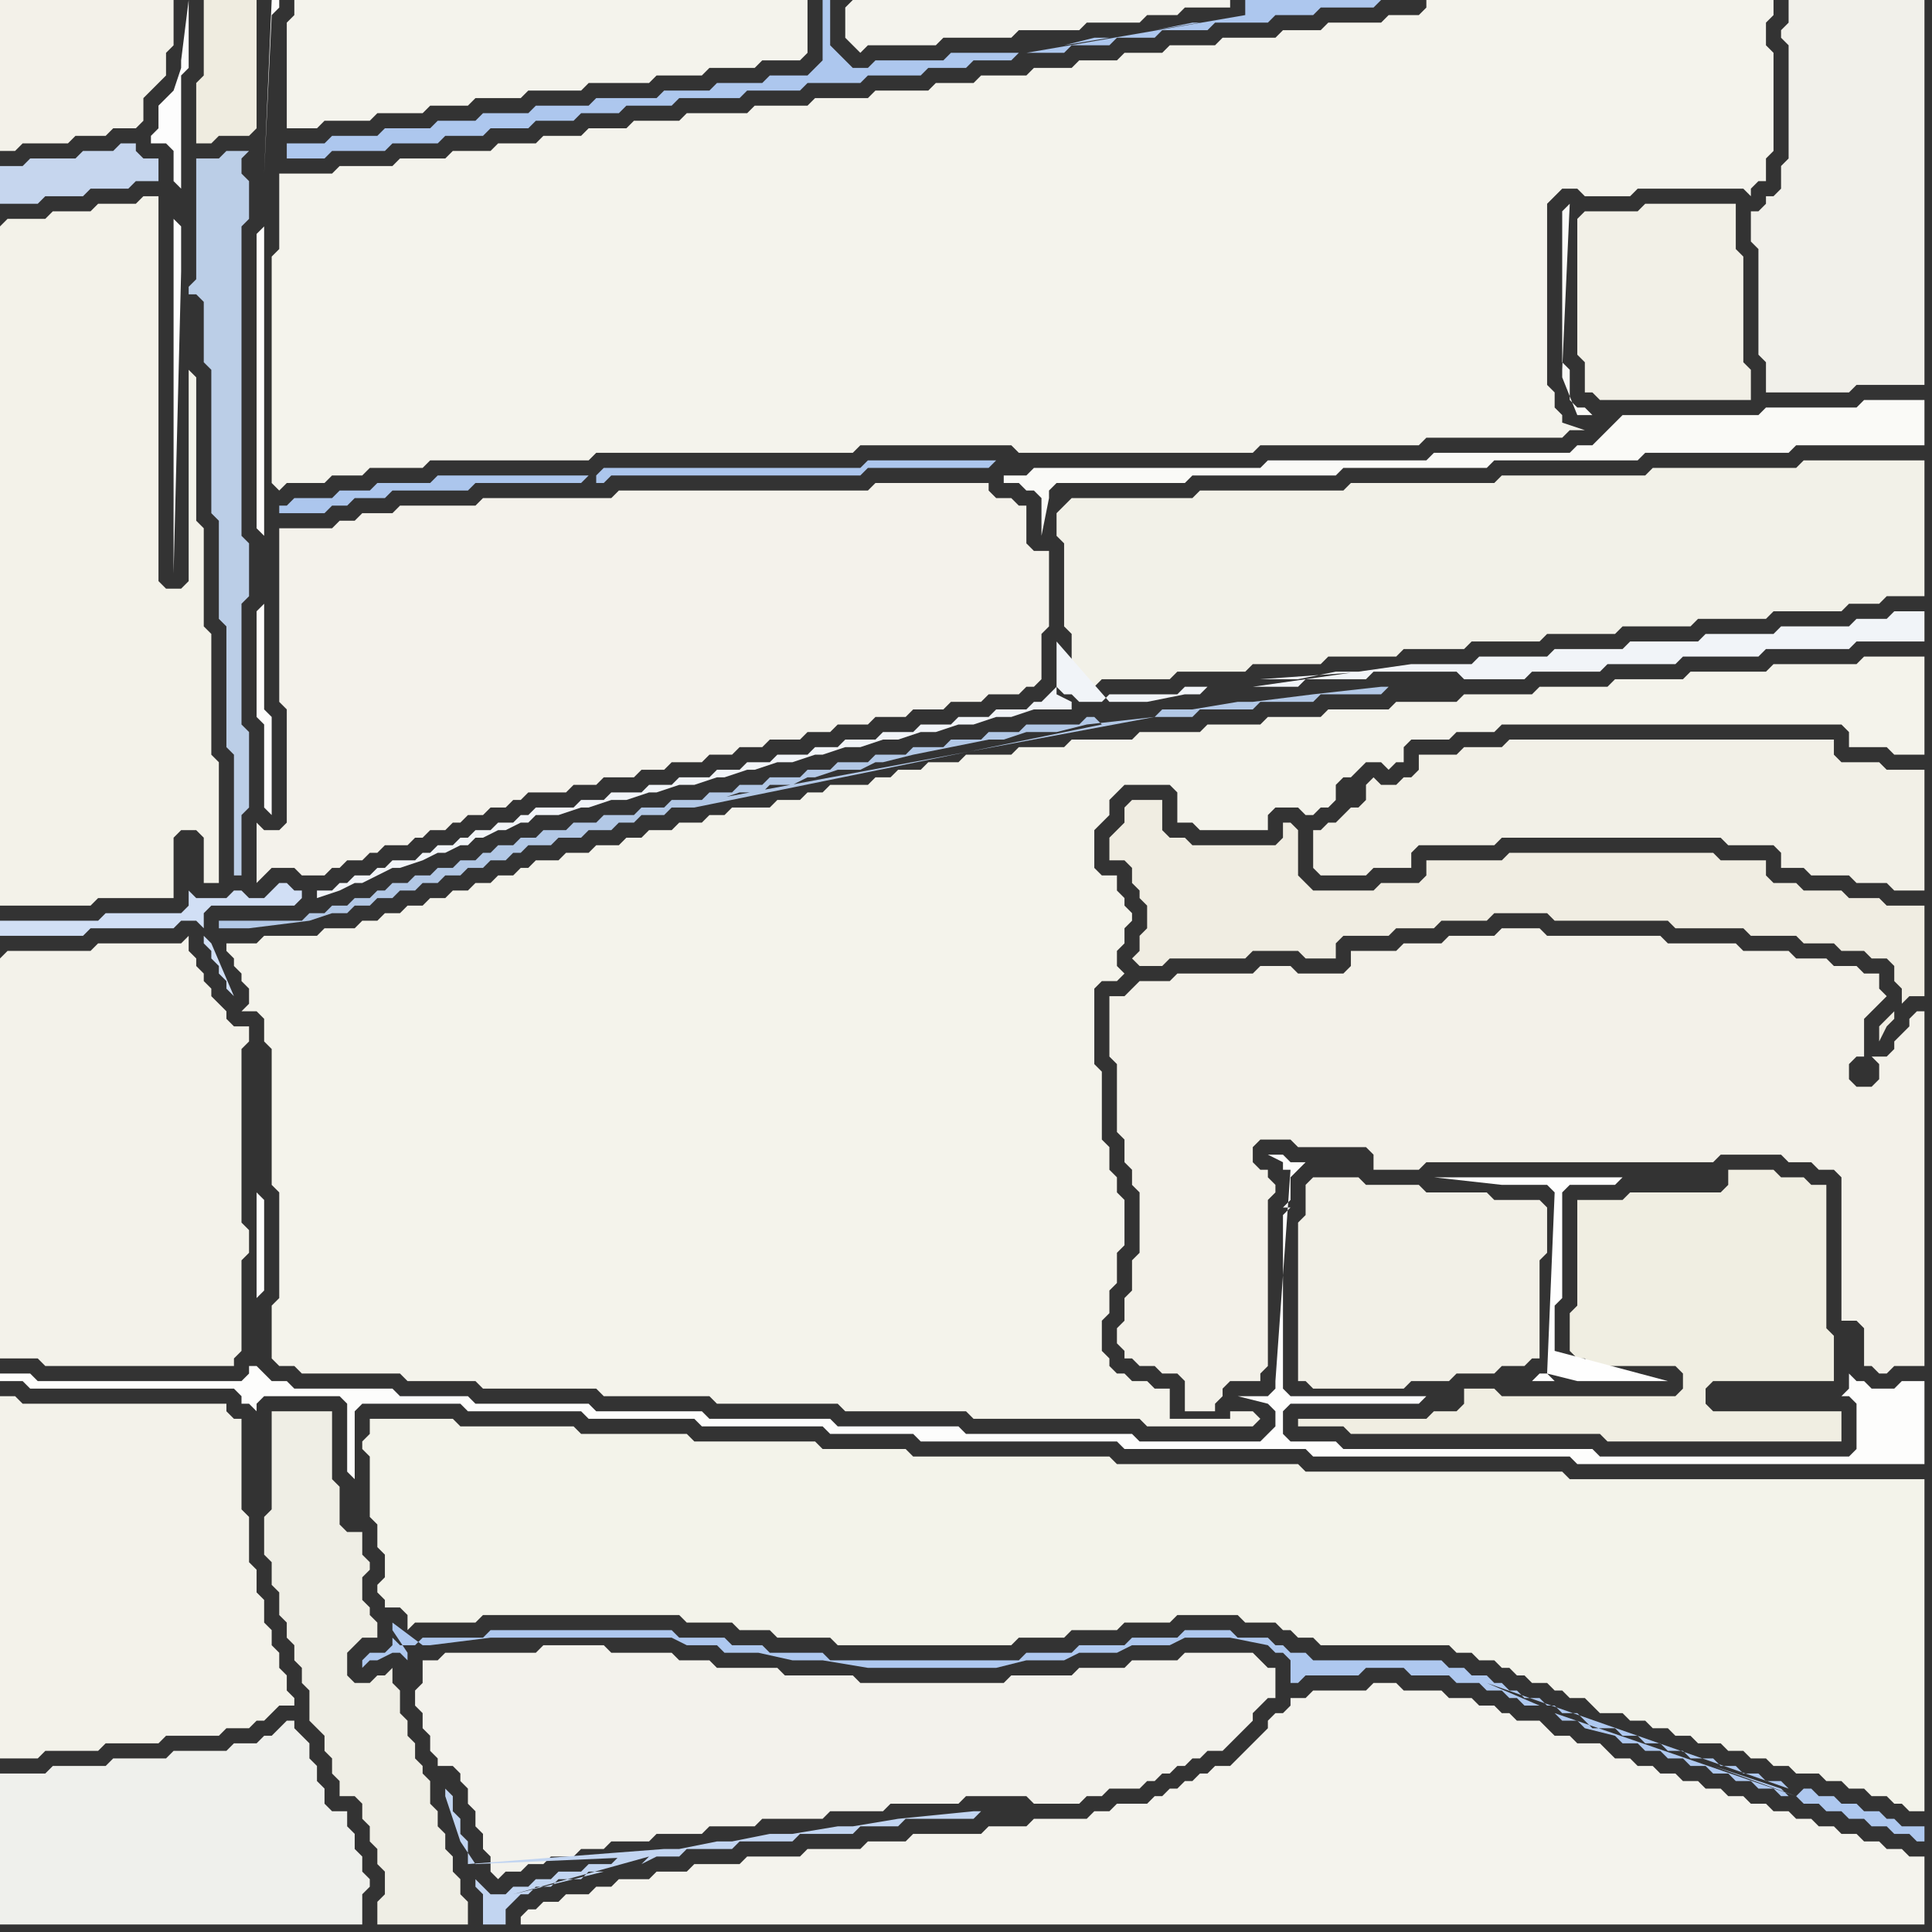 <svg width="256" height="256" xmlns="http://www.w3.org/2000/svg"><rect width="100%" height="100%" fill="#333333" stroke="none"/><script> 
var tempColor;
function hoverPath(evt){
obj = evt.target;
tempColor = obj.getAttribute("fill");
obj.setAttribute("fill","red");
//alert(tempColor);
//obj.setAttribute("stroke","red");}
function recoverPath(evt){
obj = evt.target;
obj.setAttribute("fill", tempColor);
//obj.setAttribute("stroke", tempColor);
}</script><path onmouseover="hoverPath(evt)" onmouseout="recoverPath(evt)" fill="rgb(243,242,234)" d="M  0,188l 0,45 5,0 1,-1 7,0 1,-1 7,0 1,-1 7,0 1,-1 3,0 1,-1 1,0 1,-1 1,-1 2,0 0,-1 -1,-1 0,-2 -1,-1 0,-2 -1,-1 0,-2 -1,-1 0,-3 -1,-1 0,-3 -1,-1 0,-6 -1,-1 0,-12 -1,0 -1,-1 0,-1 -27,0 -1,-1 -2,0Z"/>
<path onmouseover="hoverPath(evt)" onmouseout="recoverPath(evt)" fill="rgb(244,243,236)" d="M  38,23l -1,0 0,10 -1,1 0,30 1,1 0,0 1,-1 5,0 1,-1 4,0 1,-1 7,0 1,-1 21,0 1,-1 34,0 1,-1 20,0 1,1 31,0 1,-1 21,0 1,-1 18,0 1,-1 2,0 -3,-1 0,-1 -1,-1 0,-2 -1,-1 0,-24 1,-1 1,-1 2,0 1,1 6,0 1,-1 14,0 1,1 0,-1 1,-1 1,0 0,-3 1,-1 0,-13 -1,-1 0,-3 1,-1 0,-2 -46,0 0,1 -1,1 -4,0 -1,1 -7,0 -1,1 -5,0 -1,1 -7,0 -1,1 -6,0 -1,1 -5,0 -1,1 -5,0 -1,1 -5,0 -1,1 -6,0 -1,1 -5,0 -1,1 -7,0 -1,1 -7,0 -1,1 -7,0 -1,1 -8,0 -1,1 -6,0 -1,1 -5,0 -1,1 -5,0 -1,1 -5,0 -1,1 -5,0 -1,1 -6,0 -1,1 -7,0 -1,1Z"/>
<path onmouseover="hoverPath(evt)" onmouseout="recoverPath(evt)" fill="rgb(243,242,236)" d="M  58,220l -2,0 0,3 -1,1 0,2 1,1 0,2 1,1 0,2 1,1 0,1 2,0 1,1 0,1 1,1 0,2 1,1 0,2 1,1 0,2 1,1 0,2 1,1 1,-1 2,0 1,-1 2,0 1,-1 3,0 1,-1 3,0 1,-1 5,0 1,-1 6,0 1,-1 6,0 1,-1 8,0 1,-1 7,0 1,-1 9,0 1,-1 8,0 1,1 6,0 1,-1 2,0 1,-1 4,0 1,-1 1,0 1,-1 1,0 1,-1 1,0 1,-1 1,0 1,-1 2,0 1,-1 1,-1 2,-2 0,-1 2,-2 1,0 0,-4 -1,0 -1,-1 -1,-1 -9,0 -1,1 -6,0 -1,1 -6,0 -1,1 -8,0 -1,1 -19,0 -1,-1 -9,0 -1,-1 -8,0 -1,-1 -4,0 -1,-1 -8,0 -1,-1 -8,0 -1,1 -12,0 -1,1Z"/>
<path onmouseover="hoverPath(evt)" onmouseout="recoverPath(evt)" fill="rgb(242,241,232)" d="M  141,67l -1,1 0,3 1,1 0,11 1,1 0,6 1,0 1,1 1,0 1,-1 9,0 1,-1 9,0 1,-1 9,0 1,-1 9,0 1,-1 8,0 1,-1 9,0 1,-1 9,0 1,-1 9,0 1,-1 9,0 1,-1 9,0 1,-1 4,0 1,-1 5,0 0,-18 -16,0 -1,1 -19,0 -1,1 -19,0 -1,1 -19,0 -1,1 -19,0 -1,1 -16,0 -1,1Z"/>
<path onmouseover="hoverPath(evt)" onmouseout="recoverPath(evt)" fill="rgb(243,241,233)" d="M  150,131l 0,0 -1,1 -2,0 0,8 1,1 0,9 1,1 0,3 1,1 0,2 1,1 0,8 -1,1 0,4 -1,1 0,3 -1,1 0,2 1,1 0,1 1,0 1,1 2,0 1,1 2,0 1,1 0,4 4,0 0,-1 1,-1 0,-1 1,-1 4,0 0,-1 1,-1 0,-22 1,-1 0,-1 -1,-1 0,-1 -1,0 -1,-1 0,-2 1,-1 4,0 1,1 9,0 1,1 0,2 6,0 1,-1 38,0 1,-1 8,0 1,1 3,0 1,1 2,0 1,1 0,19 2,0 1,1 0,5 1,0 1,1 1,0 1,-1 4,0 0,-47 -1,0 -1,1 0,1 -1,1 -1,1 0,1 -1,1 -2,0 1,1 0,2 -1,1 -2,0 -1,-1 0,-2 1,-1 1,0 0,-5 3,-3 -1,-1 0,-2 -2,0 -1,-1 -3,0 -1,-1 -4,0 -1,-1 -6,0 -1,-1 -9,0 -1,-1 -15,0 -1,-1 -5,0 -1,1 -6,0 -1,1 -5,0 -1,1 -6,0 0,2 -1,1 -6,0 -1,-1 -4,0 -1,1 -10,0 -1,1 -4,0 -1,1Z"/>
<path onmouseover="hoverPath(evt)" onmouseout="recoverPath(evt)" fill="rgb(242,240,231)" d="M  174,112l 0,3 1,1 6,0 1,-1 5,0 0,-2 1,-1 10,0 1,-1 29,0 1,1 6,0 1,1 0,2 3,0 1,1 5,0 1,1 4,0 1,1 4,0 0,-16 -5,0 -1,-1 -5,0 -1,-1 0,-2 -43,0 -1,1 -5,0 -1,1 -5,0 0,2 -1,1 -1,0 -1,1 -2,0 -1,-1 -1,1 0,2 -1,1 -1,0 -2,2 -1,0 -1,1 -1,0Z"/>
<path onmouseover="hoverPath(evt)" onmouseout="recoverPath(evt)" fill="rgb(253,253,253)" d="M  23,29l 0,47 1,-40 0,-6 -1,-1 1,-4 0,-15 1,-1 0,-9 -1,8 0,1 -1,3 -1,1 -1,1 0,3 -1,1 0,1 2,0 1,1 0,4 1,1 -1,4Z"/>
<path onmouseover="hoverPath(evt)" onmouseout="recoverPath(evt)" fill="rgb(239,236,224)" d="M  28,0l -1,0 0,10 -1,1 0,8 2,0 1,-1 4,0 1,-1 0,-17Z"/>
<path onmouseover="hoverPath(evt)" onmouseout="recoverPath(evt)" fill="rgb(244,243,235)" d="M  34,125l -4,0 0,1 1,1 0,1 1,1 0,1 1,1 0,2 -1,1 2,0 1,1 0,3 1,1 0,18 1,1 0,14 -1,1 0,7 1,1 2,0 1,1 13,0 1,1 9,0 1,1 15,0 1,1 14,0 1,1 16,0 1,1 16,0 1,1 22,0 1,1 14,0 1,-1 0,0 -1,-1 -3,0 0,1 -8,0 0,-4 -2,0 -1,-1 -2,0 -1,-1 -1,0 -1,-1 0,-1 -1,-1 0,-4 1,-1 0,-3 1,-1 0,-4 1,-1 0,-6 -1,-1 0,-2 -1,-1 0,-3 -1,-1 0,-9 -1,-1 0,-10 1,-1 2,0 1,-1 -1,-1 0,-2 1,-1 0,-2 1,-1 0,-1 -1,-1 0,-1 -1,-1 0,-2 -2,0 -1,-1 0,-5 1,-1 1,-1 0,-2 1,-1 1,-1 6,0 1,1 0,4 2,0 1,1 9,0 0,-2 1,-1 3,0 1,1 1,0 1,-1 1,0 1,-1 0,-2 1,-1 1,0 1,-1 1,-1 2,0 1,1 1,-1 1,0 0,-2 1,-1 5,0 1,-1 5,0 1,-1 45,0 1,1 0,2 5,0 1,1 4,0 0,-13 -8,0 -1,1 -11,0 -1,1 -10,0 -1,1 -9,0 -1,1 -9,0 -1,1 -9,0 -1,1 -8,0 -1,1 -8,0 -1,1 -7,0 -1,1 -7,0 -1,1 -8,0 -1,1 -8,0 -1,1 -6,0 -1,1 -6,0 -1,1 -4,0 -1,1 -3,0 -1,1 -2,0 -1,1 -5,0 -1,1 -2,0 -1,1 -3,0 -1,1 -5,0 -1,1 -2,0 -1,1 -3,0 -1,1 -3,0 -1,1 -2,0 -1,1 -3,0 -1,1 -3,0 -1,1 -3,0 -1,1 -1,0 -1,1 -2,0 -1,1 -2,0 -1,1 -2,0 -1,1 -2,0 -1,1 -2,0 -1,1 -2,0 -1,1 -2,0 -1,1 -4,0 -1,1 -7,0 -1,1Z"/>
<path onmouseover="hoverPath(evt)" onmouseout="recoverPath(evt)" fill="rgb(244,243,236)" d="M  40,0l -1,0 0,2 -1,1 0,14 4,0 1,-1 6,0 1,-1 6,0 1,-1 5,0 1,-1 6,0 1,-1 7,0 1,-1 8,0 1,-1 6,0 1,-1 6,0 1,-1 5,0 1,-1 0,-7Z"/>
<path onmouseover="hoverPath(evt)" onmouseout="recoverPath(evt)" fill="rgb(244,243,237)" d="M  112,1l 0,4 1,1 1,1 1,-1 9,0 1,-1 9,0 1,-1 8,0 1,-1 7,0 1,-1 4,0 1,-1 6,0 0,-1 -50,0 -1,1Z"/>
<path onmouseover="hoverPath(evt)" onmouseout="recoverPath(evt)" fill="rgb(240,237,226)" d="M  162,127l 3,0 1,-1 6,0 1,1 4,0 0,-2 1,-1 6,0 1,-1 5,0 1,-1 6,0 1,-1 7,0 1,1 15,0 1,1 9,0 1,1 6,0 1,1 4,0 1,1 3,0 1,1 2,0 1,1 0,2 1,1 0,2 1,-1 2,0 0,-12 -5,0 -1,-1 -4,0 -1,-1 -5,0 -1,-1 -3,0 -1,-1 0,-2 -6,0 -1,-1 -27,0 -1,1 -10,0 0,2 -1,1 -5,0 -1,1 -8,0 -1,-1 -1,-1 0,-6 -1,-1 -1,0 0,2 -1,1 -11,0 -1,-1 -2,0 -1,-1 0,-4 -4,0 -1,1 0,2 -2,2 0,3 2,0 1,1 0,2 1,1 0,1 1,1 0,3 -1,1 0,2 -1,1 1,1 3,0 1,-1 7,0 89,7 -2,2 0,2 1,-2 1,-1 0,-1 -89,-7Z"/>
<path onmouseover="hoverPath(evt)" onmouseout="recoverPath(evt)" fill="rgb(240,238,226)" d="M  209,161l 0,12 -1,1 0,5 1,1 1,0 1,1 11,0 1,1 0,2 -1,1 -23,0 -1,-1 -4,0 0,2 -1,1 -3,0 -1,1 -17,0 0,1 6,0 1,1 33,0 1,1 31,0 0,-4 -17,0 -1,-1 0,-2 1,-1 16,0 0,-6 -1,-1 0,-19 -2,0 -1,-1 -3,0 -1,-1 -6,0 0,2 -1,1 -12,0 -1,1 -6,0Z"/>
<path onmouseover="hoverPath(evt)" onmouseout="recoverPath(evt)" fill="rgb(243,242,233)" d="M  0,30l 0,90 12,0 1,-1 10,0 0,-8 1,-1 2,0 1,1 0,6 2,0 0,-16 -1,-1 0,-16 -1,-1 0,-13 -1,-1 0,-19 -1,-1 0,28 -1,1 -2,0 -1,-1 0,-51 -2,0 -1,1 -5,0 -1,1 -5,0 -1,1 -5,0 -1,1Z"/>
<path onmouseover="hoverPath(evt)" onmouseout="recoverPath(evt)" fill="rgb(253,253,252)" d="M  1,182l -1,0 0,1 3,0 1,1 27,0 1,1 0,1 1,0 1,1 0,-1 1,-1 10,0 1,1 0,9 1,1 0,-9 1,-1 13,0 1,1 15,0 1,1 14,0 1,1 16,0 1,1 11,0 1,1 26,0 1,1 24,0 1,1 34,0 1,1 46,0 0,-11 -3,0 -1,1 -3,0 -1,-1 -1,0 -1,-1 0,2 -1,1 1,0 1,1 0,6 -1,1 -33,0 -1,-1 -33,0 -1,-1 -6,0 -1,-1 0,-3 1,-1 17,0 1,-1 -18,0 -1,-1 0,-23 1,-1 -1,0 1,-1 0,-3 1,-1 1,-1 -2,0 -1,-1 -2,0 2,1 0,1 1,0 -2,28 0,1 -1,1 -4,0 4,1 0,0 1,1 0,2 -1,1 -1,1 -16,0 -1,-1 -22,0 -1,-1 -16,0 -1,-1 -16,0 -1,-1 -14,0 -1,-1 -15,0 -1,-1 -9,0 -1,-1 -13,0 -1,-1 -2,0 -2,-2 -1,0 0,1 -1,1 -27,0 -1,-1 -3,0 33,-10 1,-1 0,-12 -1,-1 0,14 -33,10Z"/>
<path onmouseover="hoverPath(evt)" onmouseout="recoverPath(evt)" fill="rgb(243,241,233)" d="M  11,18l 3,0 1,-1 3,0 1,-1 0,-3 1,-1 2,-2 0,-3 1,-1 0,-6 -23,0 0,20 2,0 1,-1 6,0 1,-1Z"/>
<path onmouseover="hoverPath(evt)" onmouseout="recoverPath(evt)" fill="rgb(243,243,234)" d="M  49,190l 0,0 -1,1 0,1 1,1 0,8 1,1 0,3 1,1 0,3 -1,1 0,1 1,1 0,1 2,0 1,1 0,2 1,-1 8,0 1,-1 26,0 1,1 6,0 1,1 4,0 1,1 7,0 1,1 23,0 1,-1 6,0 1,-1 6,0 1,-1 6,0 1,-1 8,0 1,1 4,0 1,1 1,0 1,1 2,0 1,1 17,0 1,1 2,0 1,1 2,0 1,1 1,0 1,1 1,0 1,1 2,0 1,1 1,0 1,1 2,0 1,1 1,1 3,0 1,1 2,0 1,1 2,0 1,1 2,0 1,1 3,0 1,1 2,0 1,1 2,0 1,1 2,0 1,1 3,0 1,1 2,0 1,1 2,0 1,1 2,0 1,1 1,0 1,1 2,0 0,-44 -47,0 -1,-1 -34,0 -1,-1 -24,0 -1,-1 -26,0 -1,-1 -11,0 -1,-1 -16,0 -1,-1 -14,0 -1,-1 -15,0 -1,-1 -11,0Z"/>
<path onmouseover="hoverPath(evt)" onmouseout="recoverPath(evt)" fill="rgb(244,243,237)" d="M  69,254l 0,1 186,0 0,-9 -2,0 -1,-1 -2,0 -1,-1 -2,0 -1,-1 -2,0 -1,-1 -2,0 -1,-1 -2,0 -1,-1 -2,0 -1,-1 -2,0 -1,-1 -2,0 -1,-1 -2,0 -1,-1 -2,0 -1,-1 -2,0 -1,-1 -2,0 -1,-1 -2,0 -1,-1 -1,-1 -3,0 -1,-1 -2,0 -1,-1 -1,-1 -3,0 -1,-1 -1,0 -1,-1 -2,0 -1,-1 -3,0 -1,-1 -5,0 -1,-1 -3,0 -1,1 -7,0 -1,1 -2,0 0,1 -1,1 -1,0 -1,1 0,1 -2,2 -1,1 -1,1 -1,1 -2,0 -1,1 -1,0 -1,1 -1,0 -1,1 -1,0 -1,1 -1,0 -1,1 -4,0 -1,1 -2,0 -1,1 -7,0 -1,1 -5,0 -1,1 -9,0 -1,1 -5,0 -1,1 -7,0 -1,1 -7,0 -1,1 -6,0 -1,1 -4,0 -1,1 -4,0 -1,1 -2,0 -1,1 -3,0 -1,1 -2,0 -1,1 -1,0 -1,1Z"/>
<path onmouseover="hoverPath(evt)" onmouseout="recoverPath(evt)" fill="rgb(194,213,241)" d="M  86,246l -4,0 -1,1 -3,0 -1,1 -3,0 -1,1 -2,0 -1,1 -2,0 -1,1 -2,0 -1,-1 -1,-1 0,1 1,1 0,4 3,0 0,-2 1,-1 1,-1 1,0 1,-1 2,0 1,-1 3,0 1,-1 2,0 -12,3 18,-5 -1,1 2,-1 3,0 1,-1 6,0 1,-1 7,0 1,-1 7,0 1,-1 5,0 1,-1 9,0 1,-1 -1,0 -10,1 -6,1 -2,0 -6,1 -3,0 -5,1 -2,0 -5,1 -2,0 -26,2 0,-3 -1,-1 0,-2 -1,-1 0,-2 -1,-1 0,1 1,3 1,3 2,3Z"/>
<path onmouseover="hoverPath(evt)" onmouseout="recoverPath(evt)" fill="rgb(242,240,231)" d="M  173,158l 0,3 -1,1 0,21 1,0 1,1 12,0 1,-1 5,0 1,-1 5,0 1,-1 3,0 1,-1 1,0 0,-13 1,-1 0,-6 -1,-1 -6,0 -1,-1 -8,0 -1,-1 -7,0 -1,-1 -6,0 -1,1Z"/>
<path onmouseover="hoverPath(evt)" onmouseout="recoverPath(evt)" fill="rgb(254,254,254)" d="M  205,182l -1,0 -1,1 3,0 -1,-1 4,1 12,0 -15,-4 0,-6 1,-1 0,-14 1,-1 6,0 1,-1 -25,0 9,1 6,0 1,1Z"/>
<path onmouseover="hoverPath(evt)" onmouseout="recoverPath(evt)" fill="rgb(242,240,231)" d="M  210,28l 0,0 -1,1 0,18 1,1 0,4 1,0 1,1 20,0 0,-4 -1,-1 0,-14 -1,-1 0,-6 -12,0 -1,1Z"/>
<path onmouseover="hoverPath(evt)" onmouseout="recoverPath(evt)" fill="rgb(174,200,239)" d="M  238,238l 0,0 1,1 2,0 1,1 2,0 1,1 2,0 1,1 2,0 1,1 2,0 1,1 1,0 0,-2 -3,0 -1,-1 -1,0 -1,-1 -2,0 -1,-1 -2,0 -1,-1 -2,0 -1,-1 -1,0 -1,1 -2,-2 -2,0 -1,-1 -2,0 -1,-1 -2,0 -1,-1 -3,0 -1,-1 -2,0 -1,-1 -2,0 -1,-1 -2,0 -1,-1 -3,0 -1,-1 -1,-1 -2,0 -1,-1 -1,0 -1,-1 -2,0 -1,-1 -1,0 -1,-1 -1,0 -1,-1 -2,0 -1,-1 -2,0 -1,-1 -17,0 -1,-1 -2,0 -1,-1 -1,0 -1,-1 -4,0 -1,-1 -6,0 -1,1 -6,0 -1,1 -6,0 -1,1 -6,0 -1,1 -25,0 -1,-1 -7,0 -1,-1 -4,0 -1,-1 -6,0 -1,-1 -24,0 -1,1 -8,0 -1,1 -2,0 -1,-1 0,1 -1,1 -2,0 -1,1 0,1 1,-1 1,0 2,-1 1,0 1,1 0,-1 -2,-3 0,-1 4,3 1,0 8,-1 24,0 2,1 4,0 1,1 5,0 -5,-1 9,2 4,0 6,1 17,0 4,-1 5,0 2,-1 5,0 2,-1 5,0 2,-1 6,0 5,1 1,1 1,0 1,1 0,3 1,0 1,-1 7,0 1,-1 5,0 1,1 5,0 1,1 3,0 1,1 2,0 1,1 1,0 1,1 2,0 -7,-3 0,0 40,14 1,1 -32,-11 1,1 2,0 1,1 4,1 1,1 2,0 1,1 2,0 1,1 2,0 1,1 2,0 1,1 2,0 1,1 2,0 1,1 2,0 1,1 1,0 -1,-1 -3,-1 -3,-1 -3,-1Z"/>
<path onmouseover="hoverPath(evt)" onmouseout="recoverPath(evt)" fill="rgb(243,242,234)" d="M  0,127l 0,53 5,0 1,1 25,0 0,-1 1,-1 0,-12 1,-1 0,-3 -1,-1 0,-23 1,-1 0,-2 -2,0 -1,-1 0,-1 -1,-1 -1,-1 0,-1 -1,-1 0,-1 -1,-1 0,-1 -1,-1 0,-2 -1,1 -11,0 -1,1 -11,0 -1,1Z"/>
<path onmouseover="hoverPath(evt)" onmouseout="recoverPath(evt)" fill="rgb(239,240,236)" d="M  0,239l 0,16 48,0 0,-4 1,-1 0,-1 -1,-1 0,-2 -1,-1 0,-2 -1,-1 0,-2 -2,0 -1,-1 0,-2 -1,-1 0,-2 -1,-1 0,-2 -1,-1 -1,-1 0,-1 -1,0 -1,1 0,0 -1,1 -1,0 -1,1 -3,0 -1,1 -7,0 -1,1 -7,0 -1,1 -7,0 -1,1 -6,0Z"/>
<path onmouseover="hoverPath(evt)" onmouseout="recoverPath(evt)" fill="rgb(198,214,238)" d="M  18,19l -2,0 -1,1 -4,0 -1,1 -6,0 -1,1 -3,0 0,5 5,0 1,-1 5,0 1,-1 5,0 1,-1 3,0 0,-3 -2,0 -1,-1Z"/>
<path onmouseover="hoverPath(evt)" onmouseout="recoverPath(evt)" fill="rgb(209,223,245)" d="M  26,119l 0,0 -1,-1 0,2 -1,1 -10,0 -1,1 -13,0 0,2 11,0 1,-1 11,0 1,-1 2,0 1,1 0,-2 1,-1 11,0 1,-1 0,-1 -1,0 -1,-1 -1,0 -1,1 -1,1 -2,0 -1,-1 -1,0 -1,1 -4,0 1,5 0,1 1,1 0,1 1,1 0,1 1,1 0,1 1,1 -3,-7 -1,-1 -1,-5Z"/>
<path onmouseover="hoverPath(evt)" onmouseout="recoverPath(evt)" fill="rgb(187,206,231)" d="M  30,91l 0,8 1,1 0,16 1,0 0,-8 1,-1 0,-10 -1,-1 0,-16 1,-1 0,-7 -1,-1 0,-41 1,-1 0,-5 -1,-1 0,-2 1,-1 -3,0 -1,1 -3,0 0,16 -1,1 0,1 1,0 1,1 0,8 1,1 0,19 1,1 0,13 1,1Z"/>
<path onmouseover="hoverPath(evt)" onmouseout="recoverPath(evt)" fill="rgb(253,252,251)" d="M  35,23l 0,7 -1,1 0,39 1,1 0,9 -1,1 0,14 1,1 0,11 1,1 0,-13 -1,-1 0,-71 1,-21 1,-1 0,-1 -1,0Z"/>
<path onmouseover="hoverPath(evt)" onmouseout="recoverPath(evt)" fill="rgb(244,242,235)" d="M  38,70l -1,0 0,23 1,1 0,15 -1,1 -2,0 -1,-1 0,8 1,-1 0,0 1,-1 3,0 1,1 3,0 1,-1 1,0 1,-1 2,0 1,-1 1,0 1,-1 3,0 1,-1 1,0 1,-1 2,0 1,-1 1,0 1,-1 2,0 1,-1 2,0 1,-1 1,0 1,-1 5,0 1,-1 3,0 1,-1 4,0 1,-1 3,0 1,-1 4,0 1,-1 3,0 1,-1 3,0 1,-1 4,0 1,-1 3,0 1,-1 4,0 1,-1 4,0 1,-1 4,0 1,-1 4,0 1,-1 4,0 1,-1 1,0 1,-1 0,-6 1,-1 0,-10 -2,0 -1,-1 0,-5 -1,0 -1,-1 -2,0 -1,-1 0,-1 -15,0 -1,1 -33,0 -1,1 -17,0 -1,1 -10,0 -1,1 -4,0 -1,1 -2,0 -1,1Z"/>
<path onmouseover="hoverPath(evt)" onmouseout="recoverPath(evt)" fill="rgb(239,238,229)" d="M  56,235l 0,-1 -1,-1 0,-2 -1,-1 0,-2 -1,-1 0,-3 -1,-1 0,-2 -1,1 -1,0 -1,1 -2,0 -1,-1 0,-3 1,-1 1,-1 2,0 0,-2 -1,-1 0,-1 -1,-1 0,-3 1,-1 0,-1 -1,-1 0,-3 -2,0 -1,-1 0,-5 -1,-1 0,-9 -8,0 0,13 -1,1 0,5 1,1 0,3 1,1 0,3 1,1 0,2 1,1 0,2 1,1 0,2 1,1 0,4 1,1 1,1 0,2 1,1 0,2 1,1 0,2 2,0 1,1 0,2 1,1 0,2 1,1 0,2 1,1 0,3 -1,1 0,3 12,0 0,-3 -1,-1 0,-2 -1,-1 0,-2 -1,-1 0,-2 -1,-1 0,-2 -1,-1 0,-3 -1,-1Z"/>
<path onmouseover="hoverPath(evt)" onmouseout="recoverPath(evt)" fill="rgb(172,198,237)" d="M  78,63l -20,0 -1,1 -7,0 -1,1 -4,0 -1,1 -5,0 -1,1 -1,0 0,1 6,0 1,-1 2,0 1,-1 4,0 1,-1 10,0 1,-1 14,0 1,-1 1,1 1,0 1,-1 33,0 1,-1 16,0 1,-1 -17,0 -1,1 -34,0 -1,1 0,1 -1,-1Z"/>
<path onmouseover="hoverPath(evt)" onmouseout="recoverPath(evt)" fill="rgb(173,199,238)" d="M  135,7l -9,0 -1,1 -9,0 -1,1 -2,0 -1,-1 -1,-1 -1,-1 0,-6 -1,0 0,8 -1,1 -1,1 -5,0 -1,1 -6,0 -1,1 -6,0 -1,1 -8,0 -1,1 -7,0 -1,1 -6,0 -1,1 -5,0 -1,1 -6,0 -1,1 -6,0 -1,1 -5,0 0,2 5,0 1,-1 7,0 1,-1 6,0 1,-1 5,0 1,-1 5,0 1,-1 5,0 1,-1 5,0 1,-1 6,0 1,-1 8,0 1,-1 7,0 1,-1 7,0 1,-1 7,0 1,-1 5,0 1,-1 5,0 1,-1 6,0 1,-1 5,0 1,-1 5,0 1,-1 6,0 1,-1 7,0 1,-1 5,0 1,-1 7,0 1,-1 -18,0 0,2 -29,5 -1,0 24,-4 -1,0 -5,1 -6,1 -2,0 -4,1Z"/>
<path onmouseover="hoverPath(evt)" onmouseout="recoverPath(evt)" fill="rgb(178,200,230)" d="M  153,95l 5,0 1,-1 7,0 1,-1 7,0 1,-1 8,0 1,-1 -1,0 -9,1 -8,1 -2,0 -6,1 -4,0 -1,1 -7,1 0,0 -1,-1 -1,0 -1,1 -7,0 -1,1 -4,0 -1,1 -4,0 -1,1 -4,0 -1,1 -4,0 -1,1 -4,0 -1,1 -3,0 -1,1 -4,0 -1,1 -3,0 -1,1 -3,0 -1,1 -4,0 -1,1 -3,0 -1,1 -4,0 -1,1 -3,0 -1,1 -3,0 -1,1 -2,0 -1,1 -2,0 -1,1 -1,0 -1,1 -2,0 -1,1 -2,0 -1,1 -2,0 -1,1 -2,0 -1,1 -1,0 -1,1 -2,0 -1,1 -2,0 -1,1 -2,0 -1,1 -11,0 0,1 4,0 8,-1 3,-1 2,0 1,-1 2,0 1,-1 2,0 1,-1 2,0 1,-1 2,0 1,-1 2,0 1,-1 2,0 1,-1 2,0 1,-1 1,0 1,-1 3,0 1,-1 3,0 1,-1 3,0 1,-1 2,0 1,-1 3,0 1,-1 3,0 54,-11 7,-1 -59,11 1,0 3,-1 3,0 1,-1 3,0 2,-1 1,0 3,-1 3,0 2,-1 1,0 4,-1 5,-1 5,-1 2,0 3,-1 4,0 4,-1Z"/>
<path onmouseover="hoverPath(evt)" onmouseout="recoverPath(evt)" fill="rgb(241,244,248)" d="M  160,91l -3,0 -1,1 -9,0 -1,1 -3,0 -1,-1 -1,0 -1,-1 -1,1 -1,1 -1,0 -1,1 -4,0 -1,1 -4,0 -1,1 -4,0 -1,1 -4,0 -1,1 -4,0 -1,1 -3,0 -1,1 -4,0 -1,1 -3,0 -1,1 -3,0 -1,1 -4,0 -1,1 -3,0 -1,1 -4,0 -1,1 -3,0 -1,1 -5,0 -1,1 -1,0 -1,1 -2,0 -1,1 -2,0 -1,1 -1,0 -1,1 -2,0 -1,1 -1,0 -1,1 -3,0 -1,1 -1,0 -1,1 -2,0 -1,1 -1,0 -1,1 -2,0 0,1 3,-1 2,-1 1,0 2,-1 2,-1 1,0 3,-1 2,-1 1,0 2,-1 1,0 1,-1 1,0 2,-1 1,0 2,-1 1,0 1,-1 3,0 3,-1 1,0 3,-1 2,0 3,-1 1,0 3,-1 2,0 3,-1 1,0 3,-1 1,0 3,-1 2,0 3,-1 1,0 3,-1 2,0 3,-1 2,0 3,-1 2,0 3,-1 2,0 3,-1 2,0 3,-1 5,0 0,-1 -2,-1 0,-7 7,8 5,0 5,-1 2,0 1,-1 12,0 1,-1 8,0 1,-1 11,0 1,1 8,0 1,-1 9,0 1,-1 9,0 1,-1 10,0 1,-1 11,0 1,-1 9,0 0,-4 -4,0 -1,1 -4,0 -1,1 -9,0 -1,1 -9,0 -1,1 -9,0 -1,1 -9,0 -1,1 -9,0 -1,1 -8,0 -21,3 -6,0 21,-2 -4,0 -5,1 -5,0 14,-1 -21,2Z"/>
<path onmouseover="hoverPath(evt)" onmouseout="recoverPath(evt)" fill="rgb(250,250,247)" d="M  211,55l 0,0 -1,-1 -1,0 -1,-1 0,-4 -1,-1 0,-20 1,-1 -1,22 0,1 2,5 2,0 1,3 -1,1 -2,0 -1,1 -18,0 -1,1 -21,0 -1,1 -30,0 -1,1 -3,0 0,1 2,0 1,1 1,0 1,1 0,5 1,-5 0,-1 1,-1 17,0 1,-1 19,0 1,-1 19,0 1,-1 19,0 1,-1 19,0 1,-1 17,0 0,-6 -8,0 -1,1 -12,0 -1,1 -18,0 -3,3 -1,-3Z"/>
<path onmouseover="hoverPath(evt)" onmouseout="recoverPath(evt)" fill="rgb(241,240,234)" d="M  237,3l 0,0 -1,1 0,1 1,1 0,15 -1,1 0,3 -1,1 -1,0 0,1 -1,1 -1,0 0,4 1,1 0,14 1,1 0,4 11,0 1,-1 9,0 0,-51 -18,0Z"/>
</svg>